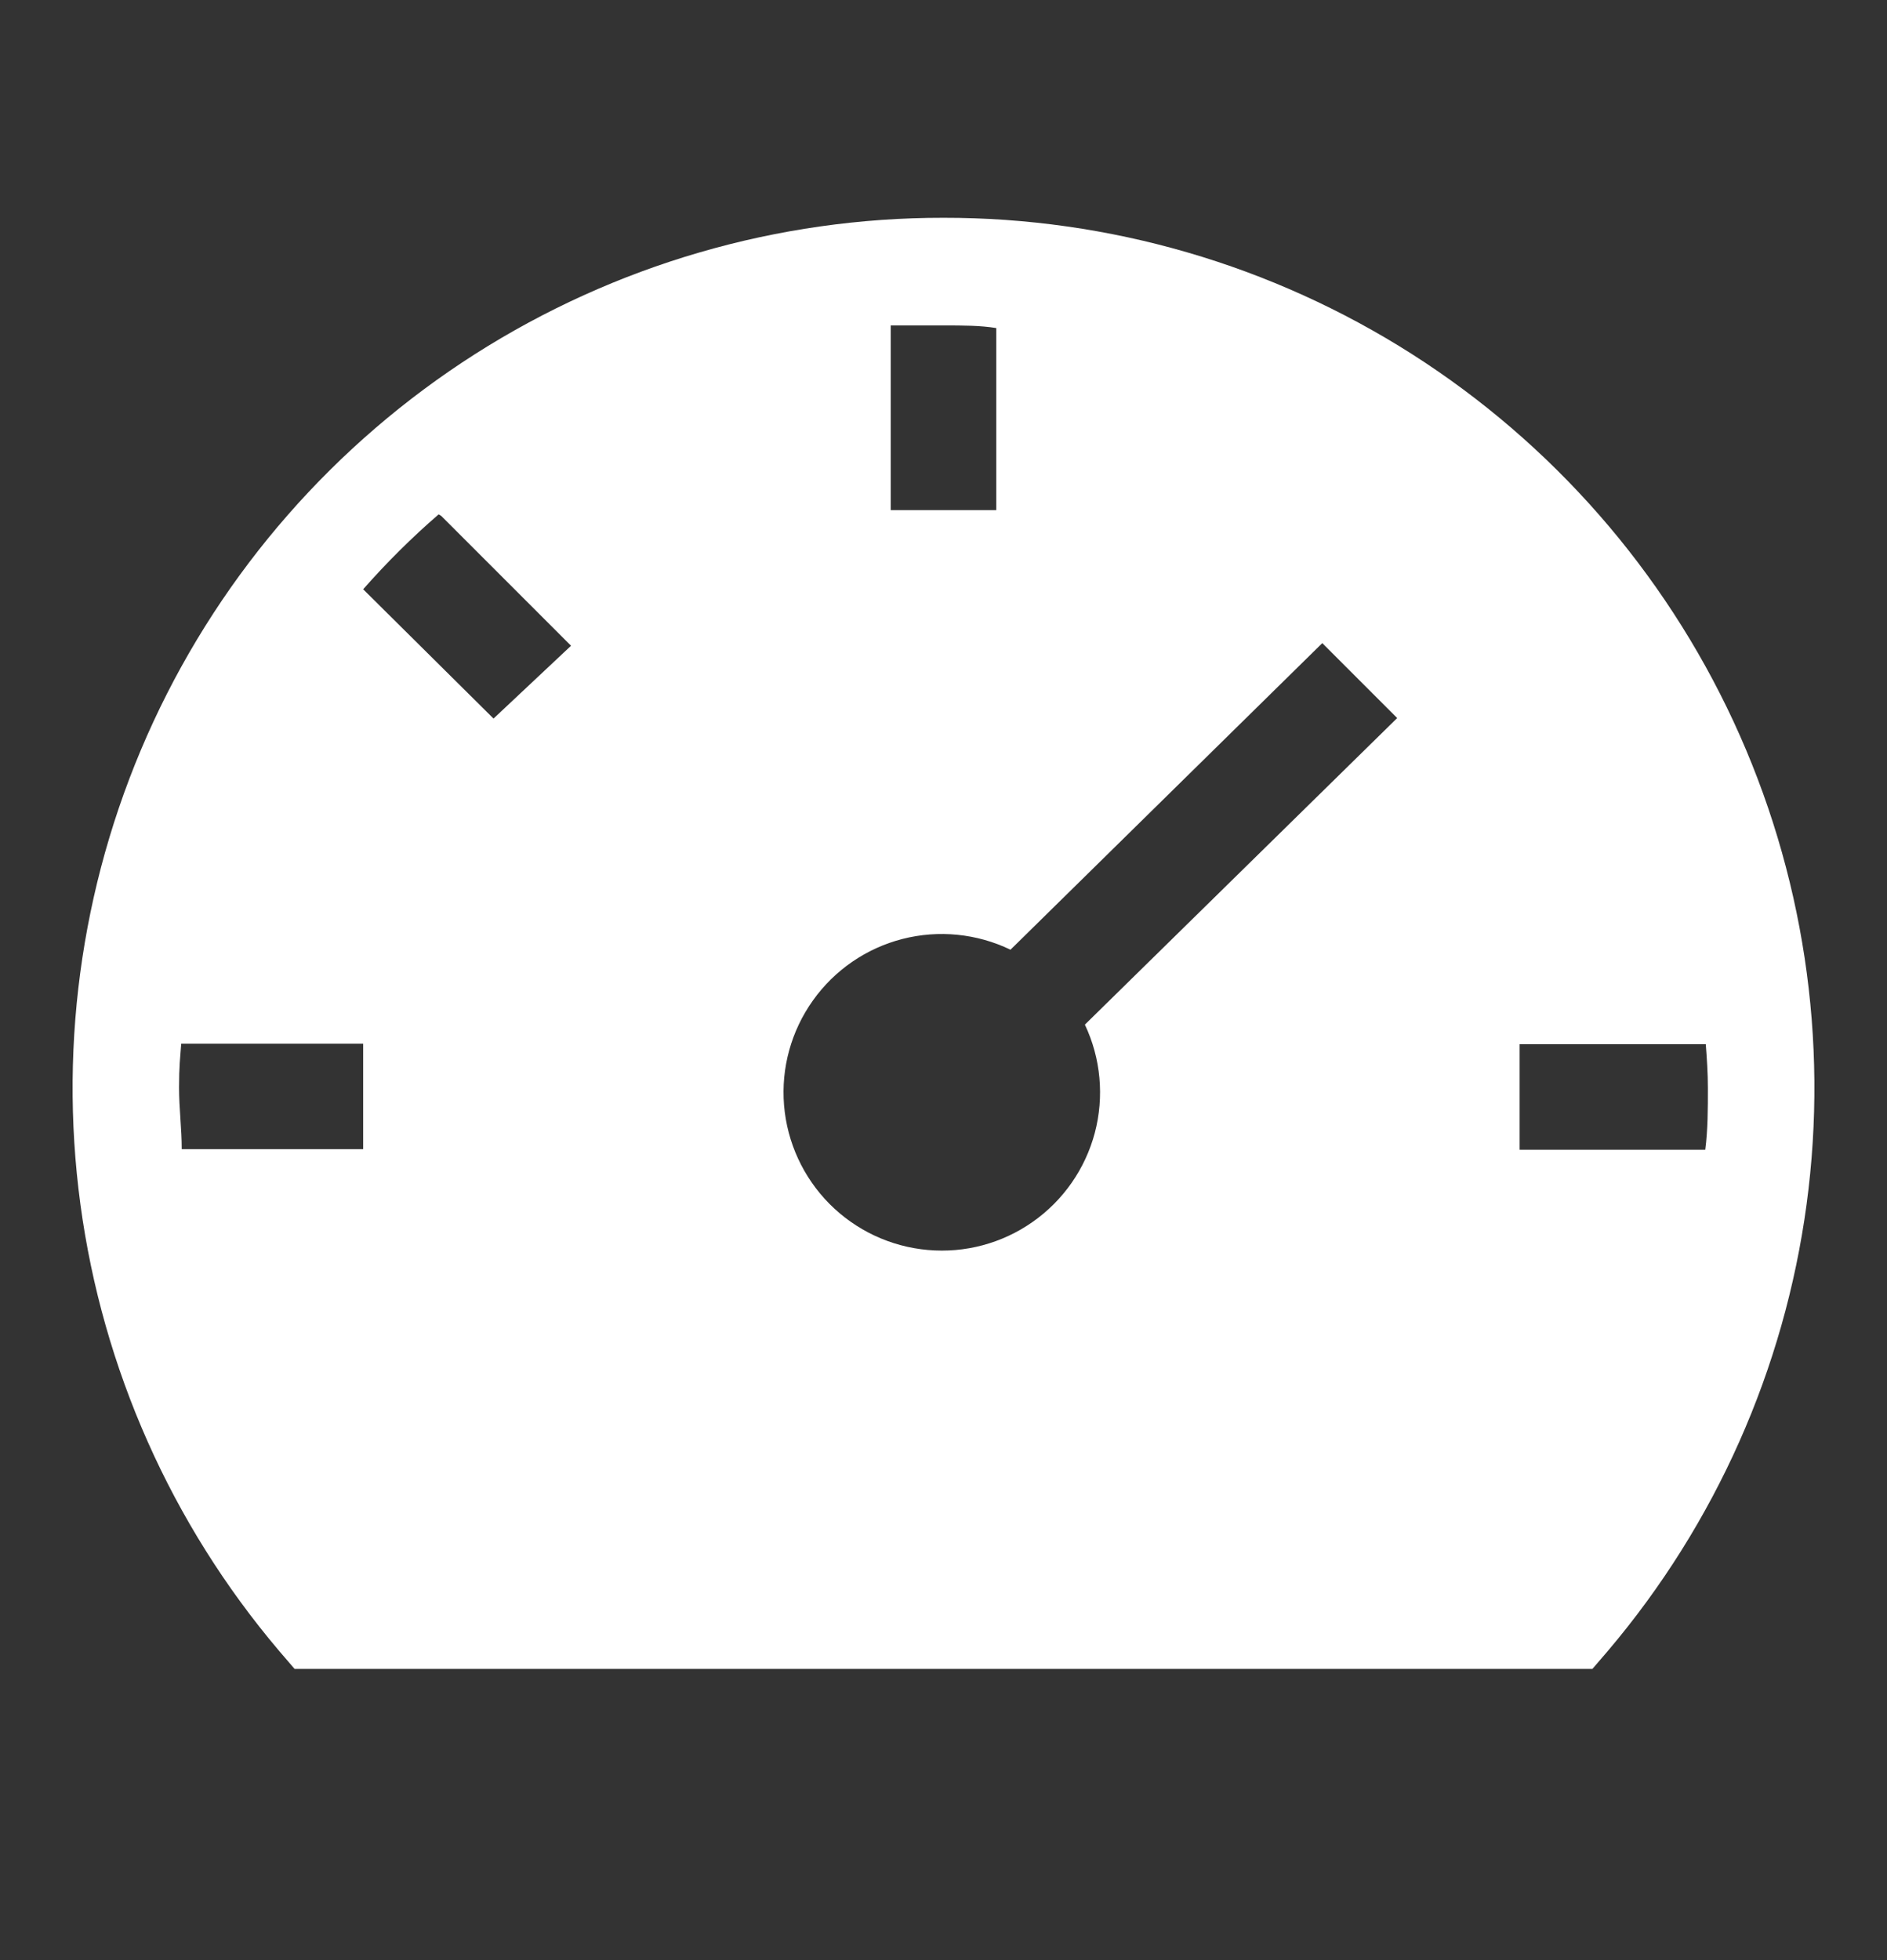 <svg width="26" height="27" viewBox="0 0 26 27" fill="none" xmlns="http://www.w3.org/2000/svg">
<rect x="0" y="0" width="26" height="27" fill="#333333" stroke="none"/>
<path d="M13 3C10.712 2.997 8.472 3.65 6.543 4.879C4.614 6.109 3.077 7.865 2.114 9.94C1.151 12.016 0.802 14.323 1.108 16.59C1.414 18.857 2.362 20.989 3.841 22.735L4.059 22.989H21.941L22.159 22.735C23.638 20.989 24.586 18.857 24.892 16.59C25.198 14.323 24.849 12.016 23.886 9.94C22.923 7.865 21.386 6.109 19.457 4.879C17.528 3.65 15.288 2.997 13 3ZM19.251 9.891L14.948 14.114C15.168 14.579 15.216 15.107 15.085 15.604C14.953 16.101 14.65 16.536 14.229 16.831C13.808 17.127 13.296 17.264 12.784 17.218C12.272 17.173 11.792 16.948 11.429 16.583C11.067 16.218 10.845 15.737 10.803 15.224C10.761 14.711 10.902 14.2 11.201 13.781C11.499 13.362 11.936 13.062 12.434 12.934C12.932 12.806 13.46 12.859 13.923 13.082L18.219 8.859L19.251 9.891ZM2.533 14.376H5.004V15.829H2.504C2.504 15.546 2.467 15.27 2.467 14.979C2.467 14.688 2.482 14.579 2.497 14.376H2.533ZM6.08 7.107L7.868 8.895L6.8 9.898L5.004 8.117C5.327 7.75 5.674 7.405 6.044 7.085L6.08 7.107ZM13.727 7.027H12.273V4.483H13C13.269 4.483 13.509 4.483 13.727 4.519V7.027ZM23.532 14.986C23.532 15.27 23.532 15.56 23.496 15.837H20.938V14.383H23.503C23.518 14.579 23.532 14.783 23.532 14.986Z" fill="white"/>
</svg>
